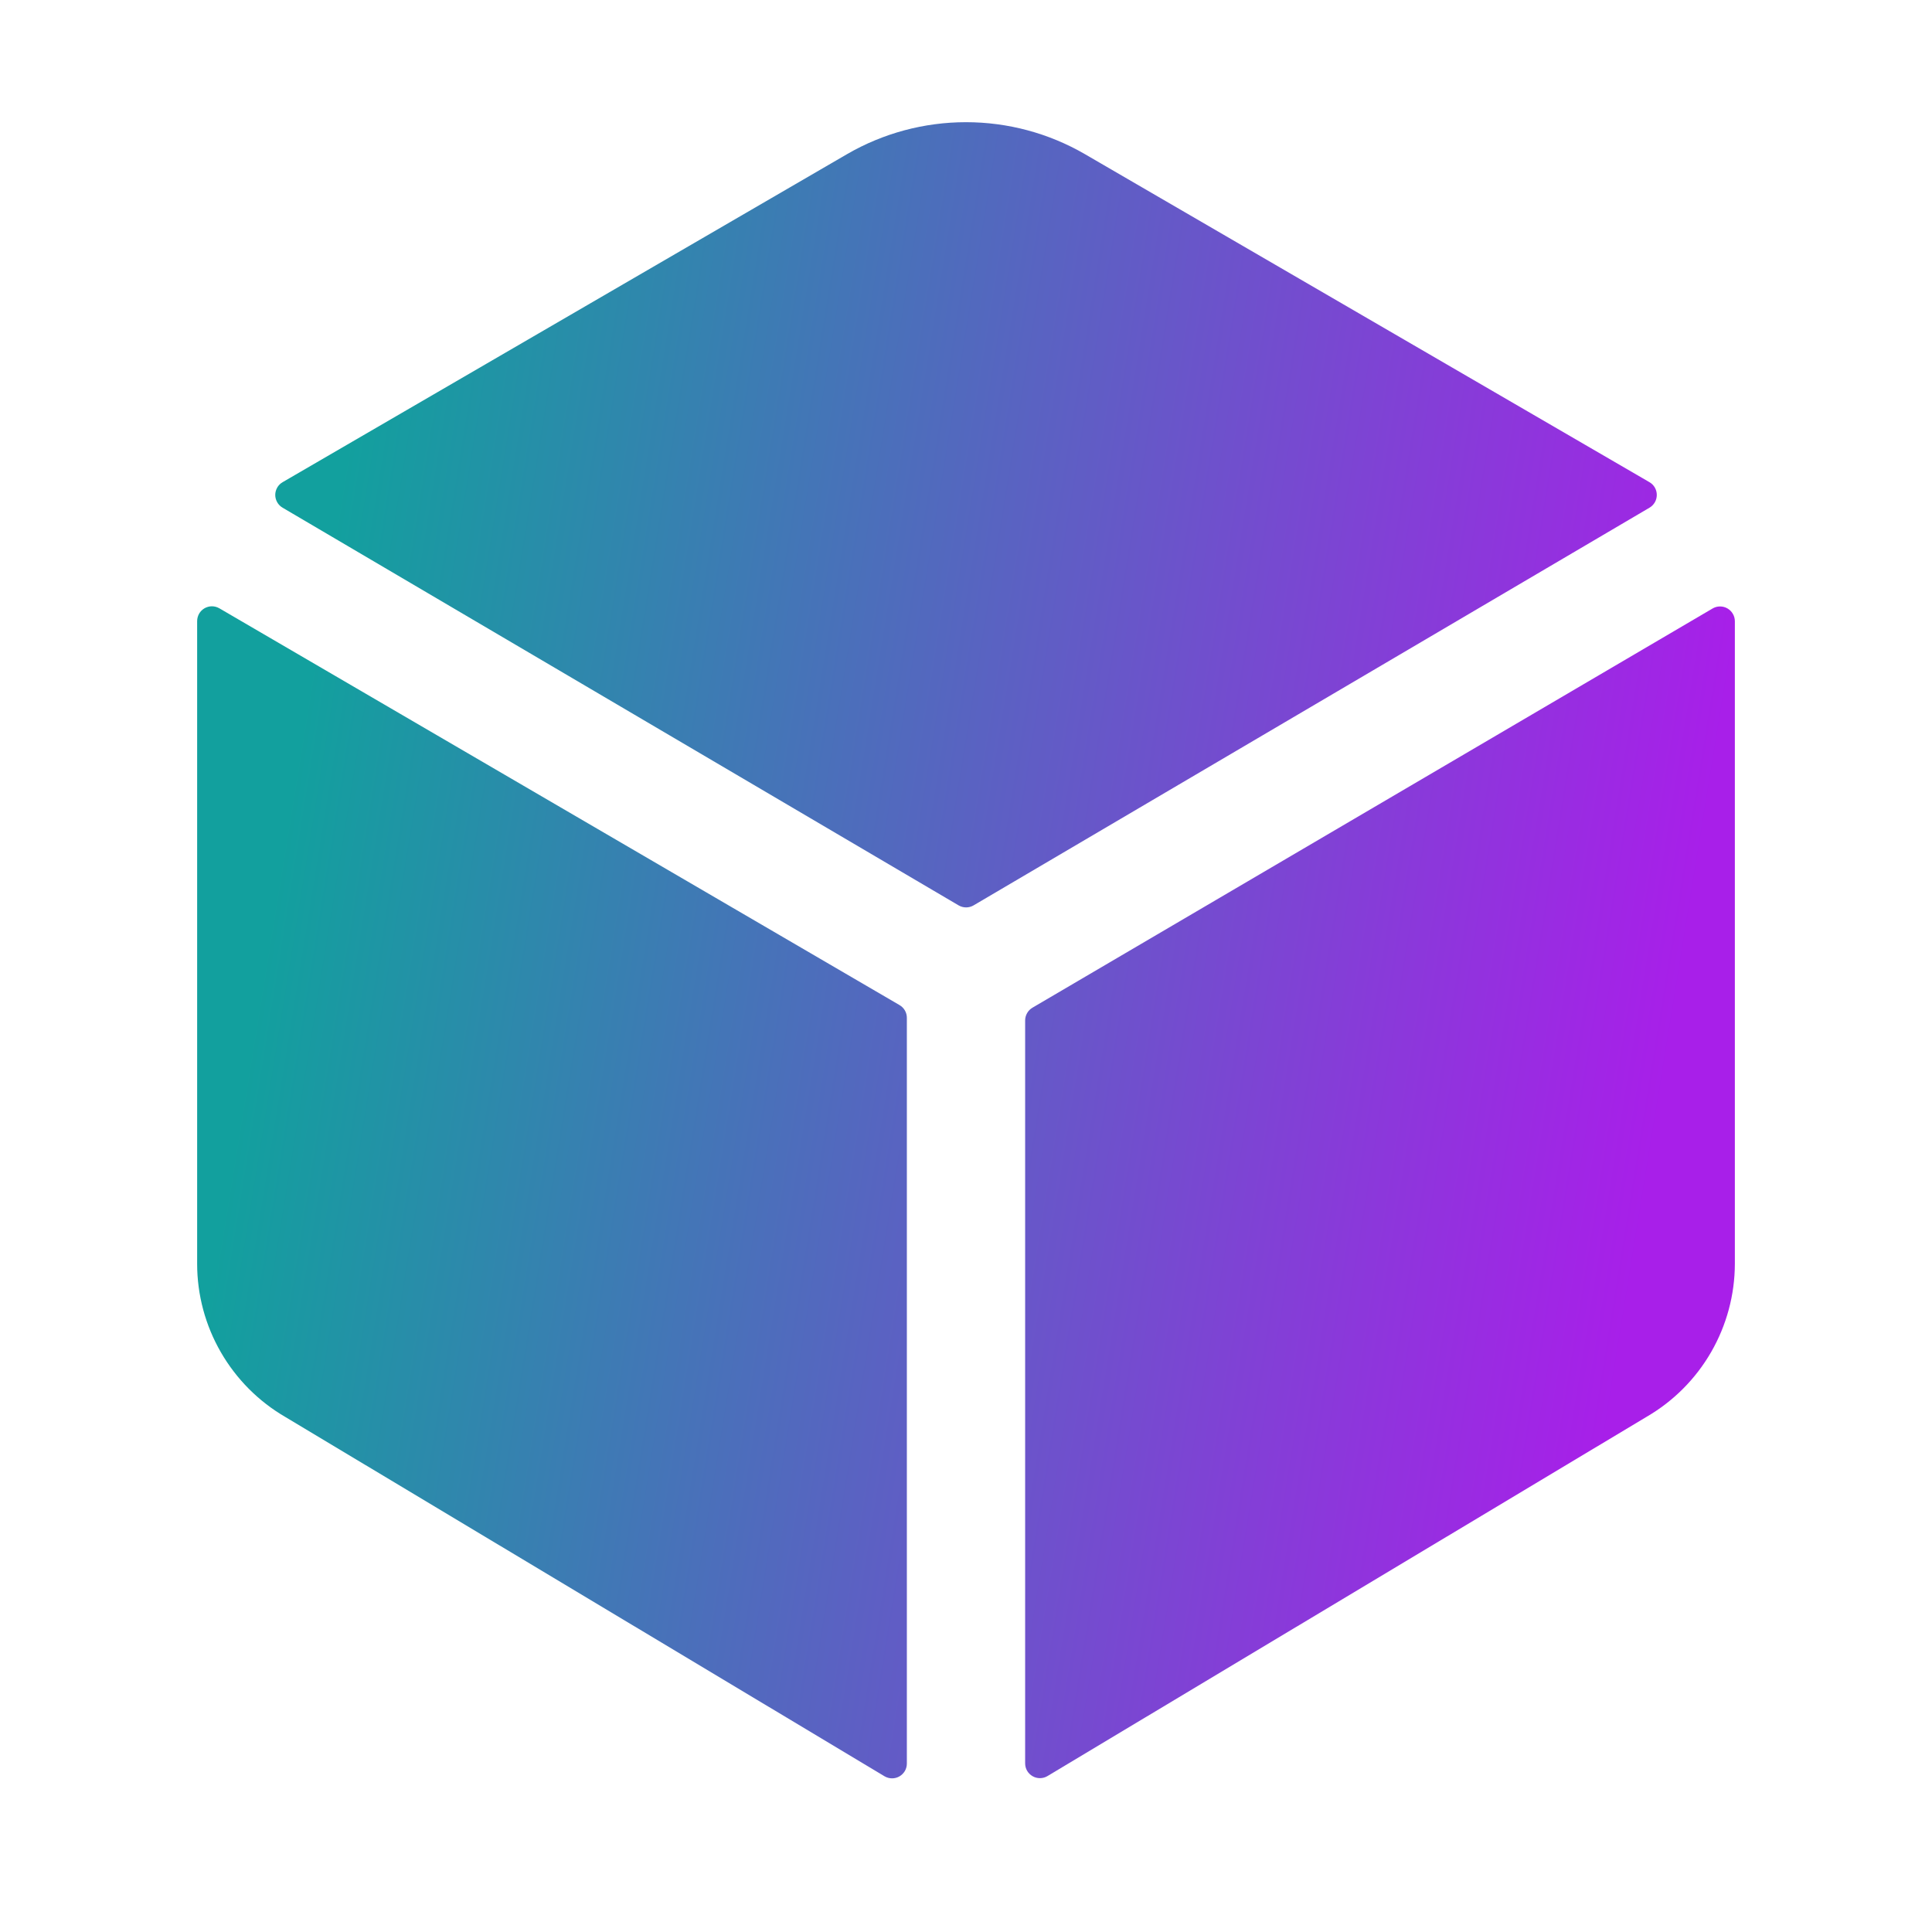<svg width="49" height="49" viewBox="0 0 49 49" fill="none" xmlns="http://www.w3.org/2000/svg">
<path d="M41.834 12.877C41.891 12.844 41.938 12.796 41.971 12.739C42.003 12.683 42.02 12.618 42.02 12.553C42.02 12.487 42.003 12.423 41.971 12.366C41.938 12.309 41.891 12.262 41.834 12.229L27.515 3.909C26.599 3.378 25.559 3.099 24.5 3.099C23.441 3.099 22.4 3.378 21.484 3.909L7.168 12.229C7.111 12.262 7.064 12.309 7.031 12.366C6.999 12.423 6.981 12.487 6.981 12.553C6.981 12.618 6.999 12.683 7.031 12.739C7.064 12.796 7.111 12.844 7.168 12.877L24.312 22.962C24.37 22.996 24.436 23.014 24.503 23.014C24.57 23.014 24.636 22.996 24.693 22.962L41.834 12.877ZM5.563 15.428C5.505 15.395 5.44 15.377 5.374 15.377C5.308 15.377 5.244 15.395 5.186 15.428C5.129 15.461 5.082 15.509 5.049 15.566C5.017 15.624 5 15.689 5 15.755V32.057C5.001 32.843 5.208 33.614 5.601 34.295C5.993 34.975 6.556 35.542 7.235 35.937L22.438 45.053C22.494 45.085 22.559 45.103 22.625 45.103C22.691 45.103 22.755 45.086 22.812 45.053C22.869 45.02 22.917 44.972 22.95 44.916C22.983 44.859 23 44.794 23 44.728V25.814C23 25.748 22.983 25.684 22.95 25.627C22.917 25.57 22.869 25.523 22.812 25.49L5.563 15.428ZM26 25.88V44.724C26 44.789 26.017 44.854 26.05 44.911C26.083 44.968 26.131 45.015 26.188 45.048C26.245 45.081 26.309 45.098 26.375 45.098C26.441 45.098 26.506 45.081 26.562 45.048L41.764 35.932C42.442 35.538 43.006 34.972 43.398 34.292C43.79 33.612 43.998 32.842 44 32.057V15.755C44 15.689 43.982 15.624 43.949 15.568C43.916 15.511 43.869 15.464 43.812 15.431C43.755 15.398 43.69 15.381 43.625 15.381C43.559 15.381 43.494 15.398 43.438 15.431L26.188 25.556C26.131 25.589 26.084 25.636 26.051 25.693C26.018 25.75 26 25.814 26 25.88Z" fill="url(#paint0_linear_63_200)"/>
<defs>
<linearGradient id="paint0_linear_63_200" x1="9.168" y1="8.82" x2="44.341" y2="14.508" gradientUnits="userSpaceOnUse">
<stop stop-color="#12A09E"/>
<stop offset="1" stop-color="#A81FE9"/>
</linearGradient>
</defs>
</svg>
